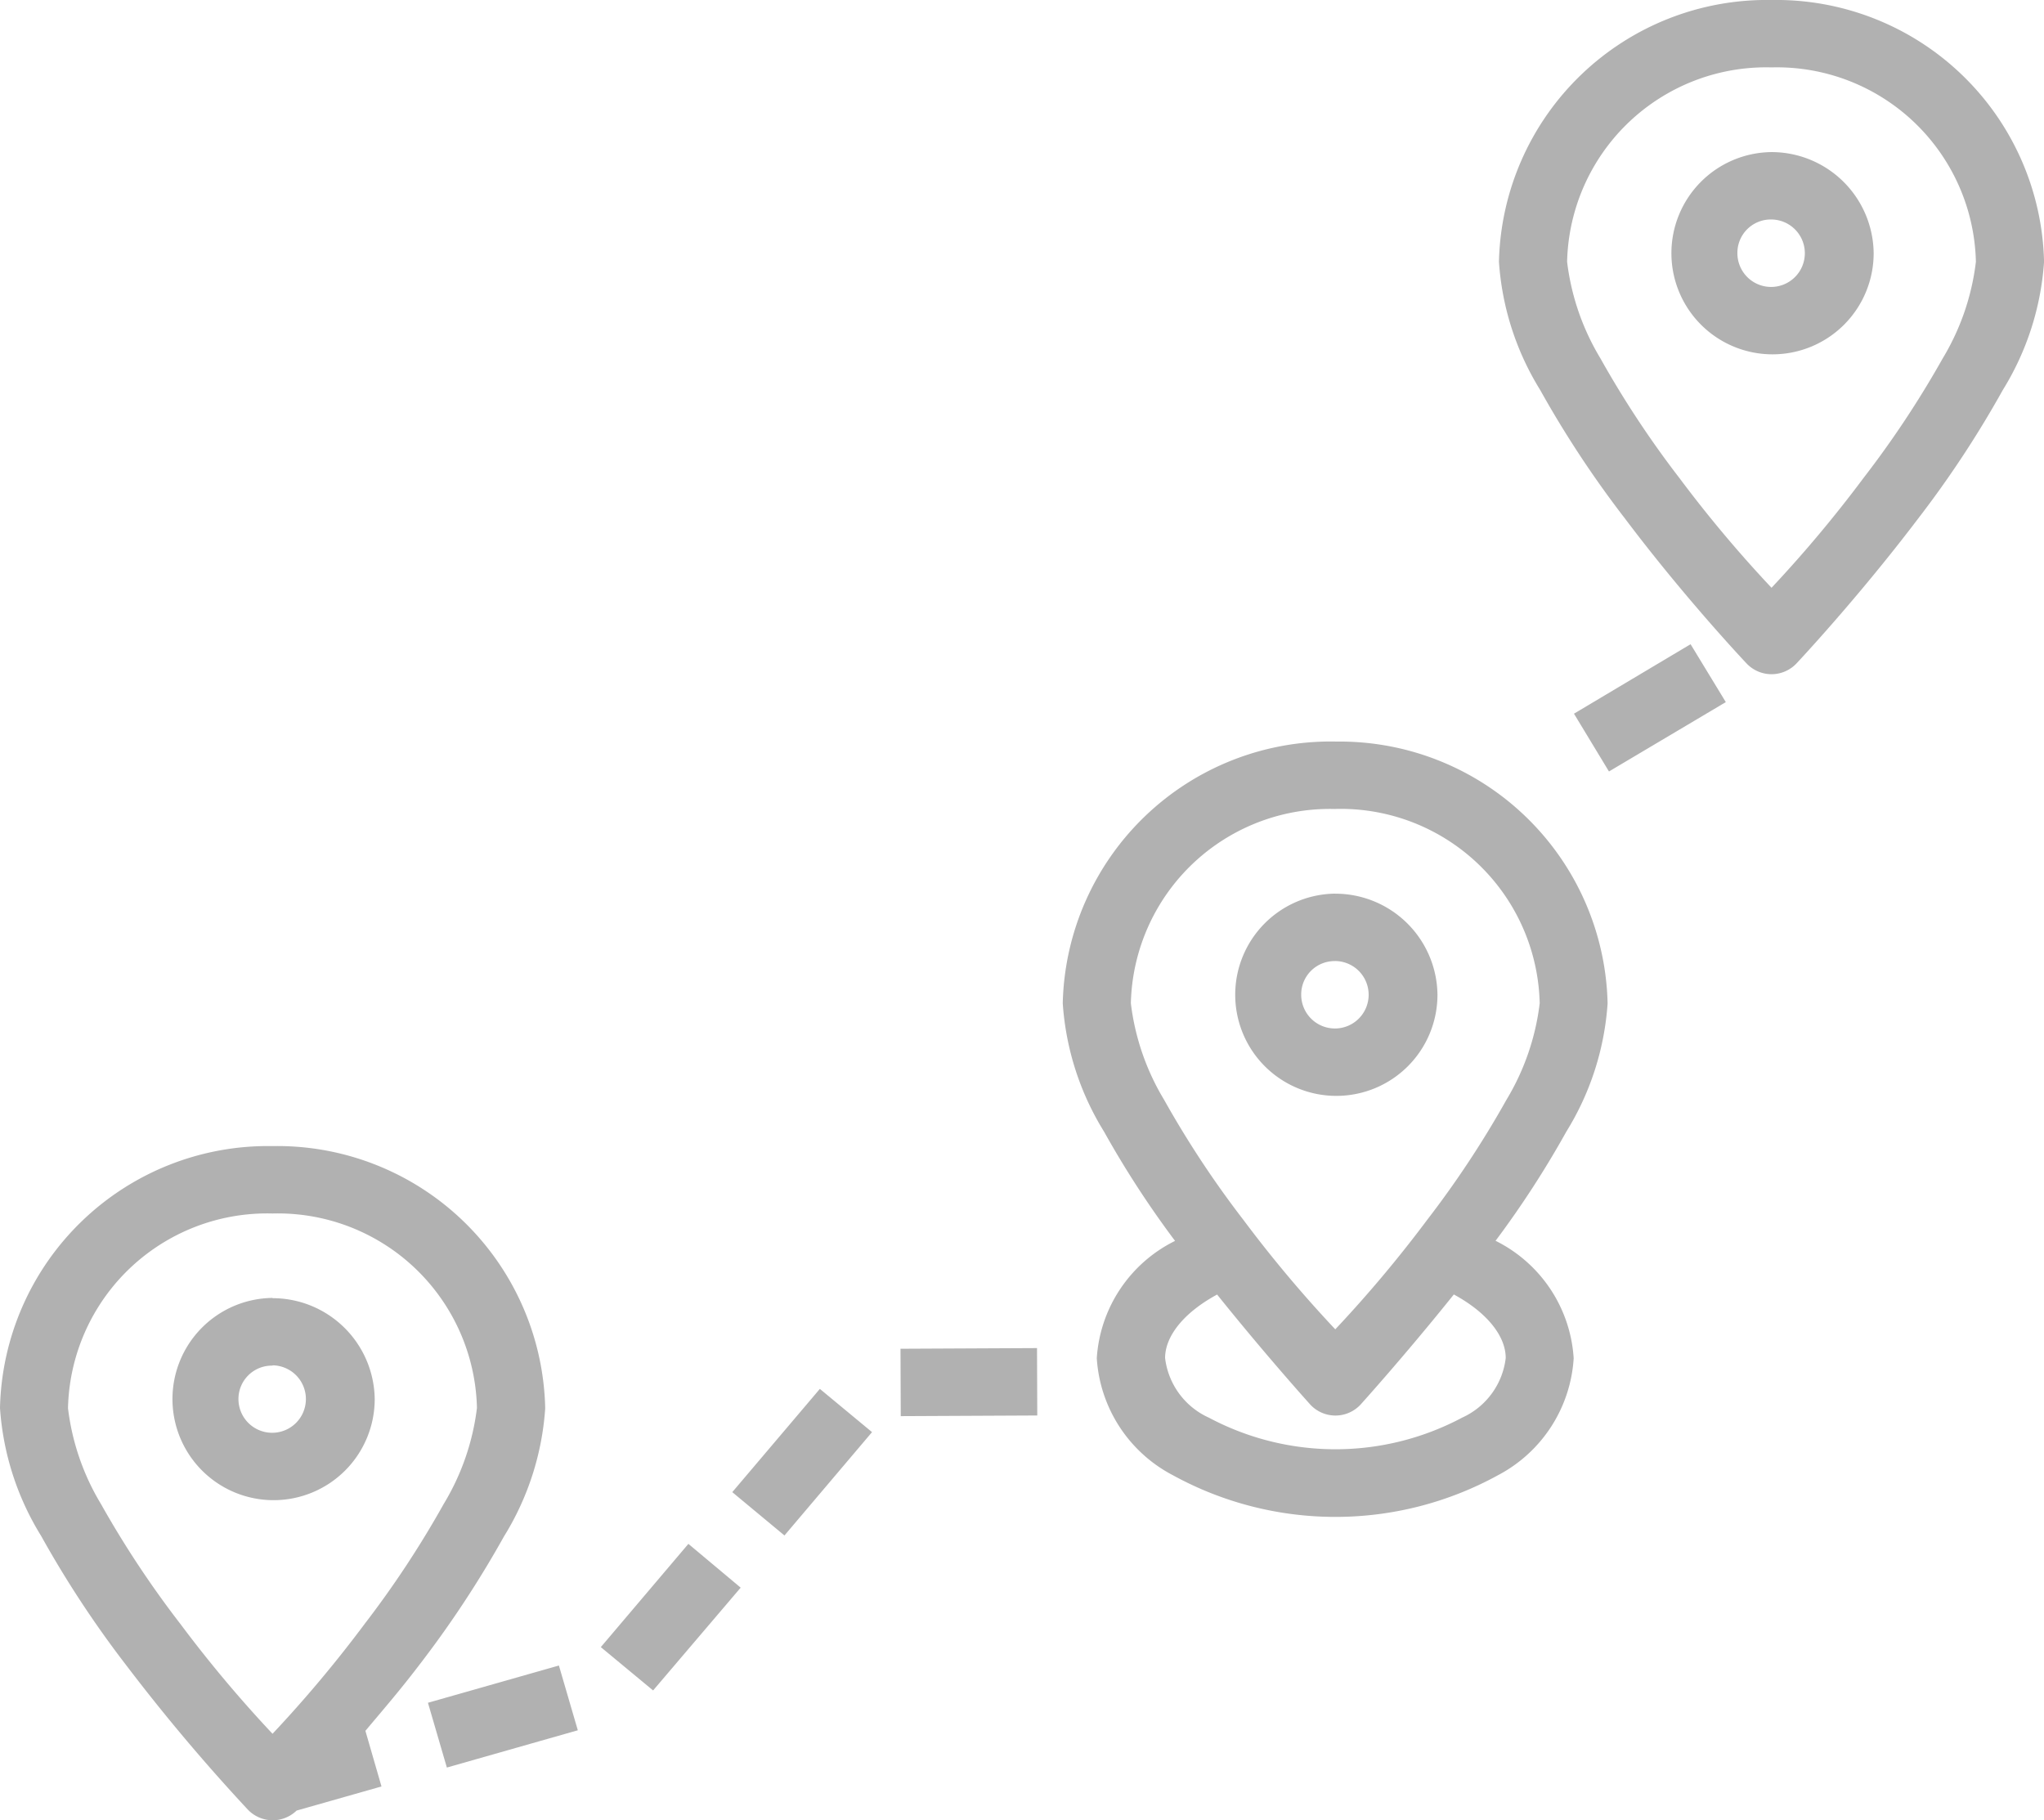 <svg xmlns="http://www.w3.org/2000/svg" width="40.426" height="36" viewBox="0 0 40.426 36">
  <path id="location" d="M36.036,2.5a5.3,5.3,0,0,0-5.39,5.177,5.517,5.517,0,0,0,.816,2.537,20.591,20.591,0,0,0,1.677,2.542c1.2,1.595,2.406,2.867,2.406,2.867a.679.679,0,0,0,.984,0s1.2-1.273,2.408-2.867a20.569,20.569,0,0,0,1.674-2.542,5.517,5.517,0,0,0,.816-2.537A5.3,5.3,0,0,0,36.036,2.5Zm0,1.333a3.937,3.937,0,0,1,4.043,3.844,4.782,4.782,0,0,1-.655,1.909,19.571,19.571,0,0,1-1.571,2.372,25.162,25.162,0,0,1-1.816,2.167,25.019,25.019,0,0,1-1.819-2.167,19.513,19.513,0,0,1-1.566-2.372,4.8,4.8,0,0,1-.658-1.909A3.937,3.937,0,0,1,36.036,3.833Zm0,1.675a2,2,0,1,0,2.021,2A2.021,2.021,0,0,0,36.036,5.508Zm0,1.333a.667.667,0,1,1-.674.667A.66.66,0,0,1,36.036,6.841Zm-1.6,8.4L32.13,16.615l.692,1.143,2.311-1.372Zm-7.027,1.925a5.3,5.3,0,0,0-5.39,5.177,5.518,5.518,0,0,0,.816,2.537,19.2,19.2,0,0,0,1.405,2.162,2.787,2.787,0,0,0-1.548,2.32A2.81,2.81,0,0,0,24.2,31.678a6.681,6.681,0,0,0,6.424,0,2.808,2.808,0,0,0,1.5-2.315,2.788,2.788,0,0,0-1.545-2.323,19.184,19.184,0,0,0,1.4-2.159,5.518,5.518,0,0,0,.816-2.537A5.3,5.3,0,0,0,27.411,17.167Zm0,1.333a3.937,3.937,0,0,1,4.043,3.844,4.8,4.8,0,0,1-.658,1.909,19.5,19.5,0,0,1-1.566,2.372,24.976,24.976,0,0,1-1.819,2.167,24.977,24.977,0,0,1-1.819-2.167,19.5,19.5,0,0,1-1.566-2.372,4.8,4.8,0,0,1-.658-1.909A3.937,3.937,0,0,1,27.411,18.5Zm0,1.675a2,2,0,1,0,2.021,2A2.021,2.021,0,0,0,27.411,20.175Zm0,1.333a.667.667,0,1,1-.674.667A.66.66,0,0,1,27.411,21.508ZM6.39,25.167A5.3,5.3,0,0,0,1,30.347a5.508,5.508,0,0,0,.816,2.534A20.607,20.607,0,0,0,3.49,35.426,37.4,37.4,0,0,0,5.9,38.288a.679.679,0,0,0,.966.021l1.679-.477-.318-1.1c.347-.414.676-.792,1.063-1.3a20.628,20.628,0,0,0,1.677-2.544,5.508,5.508,0,0,0,.816-2.534A5.3,5.3,0,0,0,6.39,25.167Zm0,1.333a3.939,3.939,0,0,1,4.043,3.846,4.778,4.778,0,0,1-.658,1.9,19.528,19.528,0,0,1-1.566,2.375A24.834,24.834,0,0,1,6.39,36.79a24.973,24.973,0,0,1-1.816-2.164A19.586,19.586,0,0,1,3,32.251a4.764,4.764,0,0,1-.655-1.9A3.939,3.939,0,0,1,6.39,26.5Zm23.361,1.6c.677.367,1.029.837,1.029,1.258a1.484,1.484,0,0,1-.863,1.18,5.329,5.329,0,0,1-5.008,0,1.488,1.488,0,0,1-.866-1.18c0-.42.353-.889,1.029-1.255.972,1.213,1.848,2.182,1.848,2.182a.679.679,0,0,0,.984,0S28.778,29.319,29.751,28.105Zm-23.361.07a2,2,0,1,0,2.021,2A2.021,2.021,0,0,0,6.39,28.175Zm15.12.992-2.7.013.005,1.333,2.7-.013Zm-15.12.341a.667.667,0,1,1-.674.667A.66.66,0,0,1,6.39,29.509Zm10.825.466-1.732,2.042,1.032.857,1.732-2.044Zm-2.6,3.065-1.732,2.042,1.034.857L15.649,33.9Zm-2.561,2.406-2.59.737.374,1.281,2.59-.737Z" transform="translate(-1 -2.5)" fill="#b1b1b1"/>
</svg>
